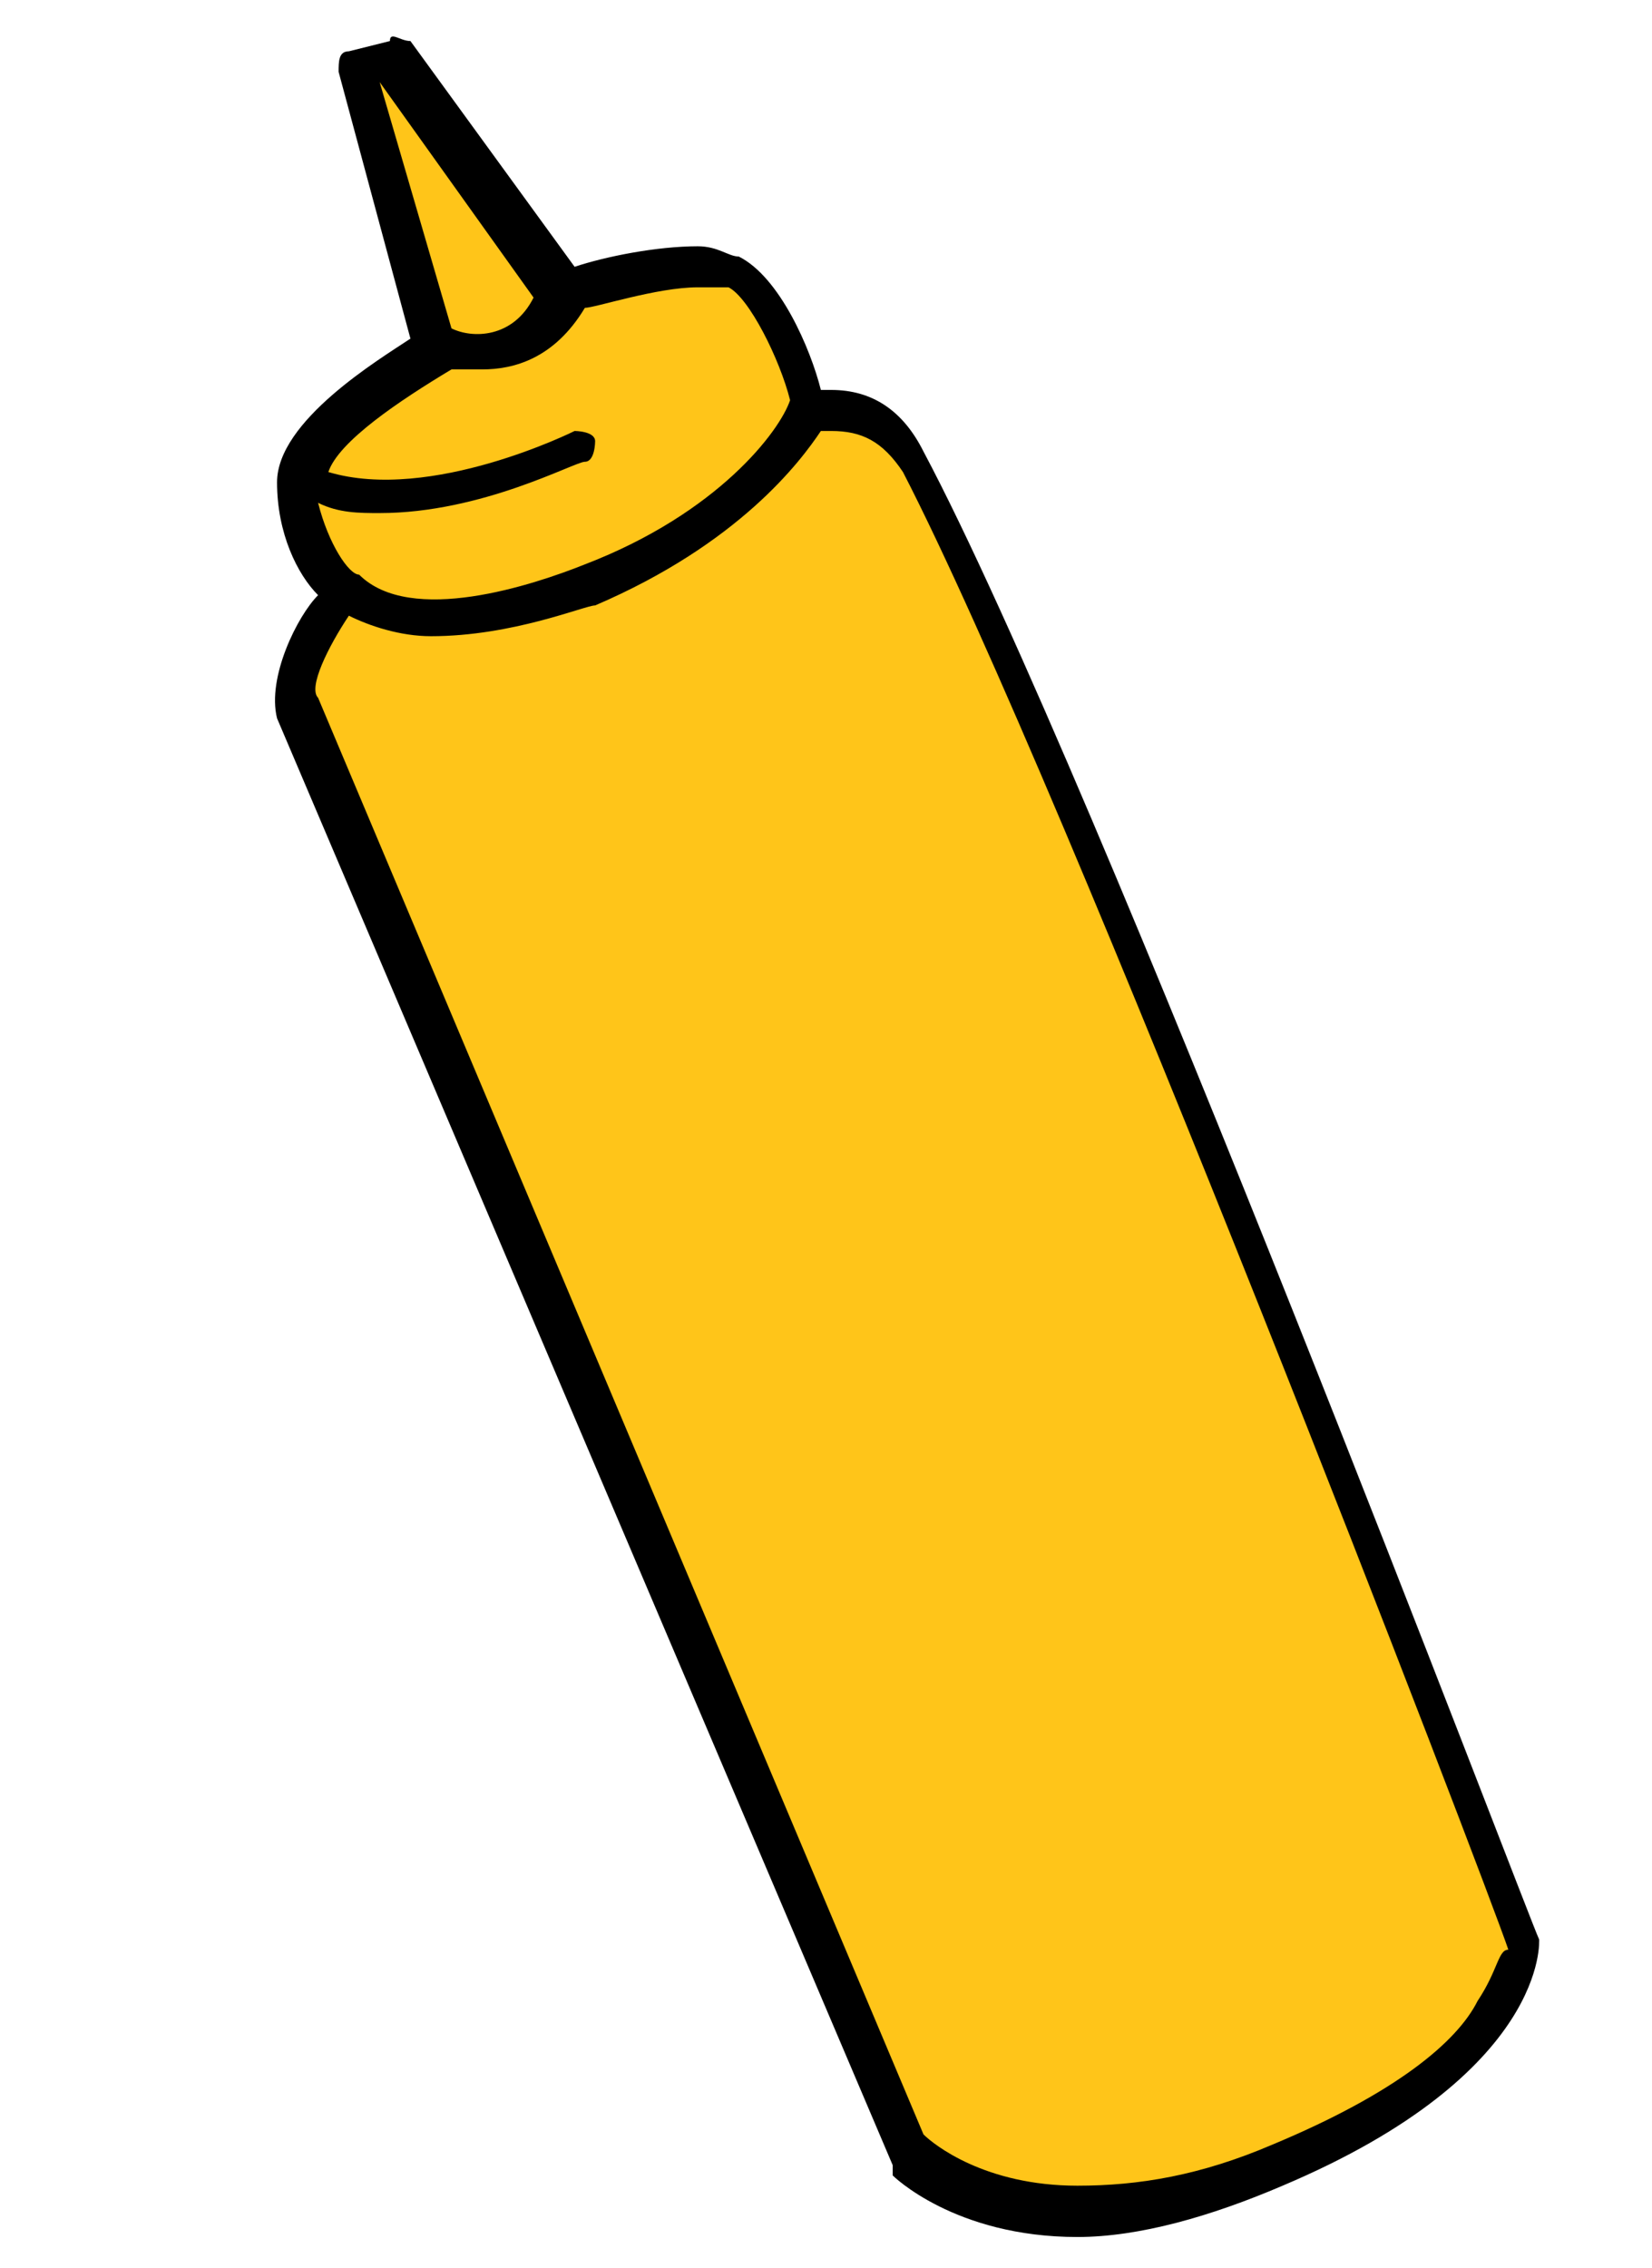 <?xml version="1.0" encoding="utf-8"?>
<!-- Generator: Adobe Illustrator 21.1.0, SVG Export Plug-In . SVG Version: 6.00 Build 0)  -->
<svg version="1.1" id="Layer_1" xmlns="http://www.w3.org/2000/svg" xmlns:xlink="http://www.w3.org/1999/xlink" x="0px" y="0px"
	 viewBox="0 0 16.1 22.1" style="enable-background:new 0 0 16.1 22.1;" xml:space="preserve">
<style type="text/css">
	.st0{fill:#FFC519;}
</style>
<g>
	<path class="st0" d="M2.9,7l6,14.1c0,0,1.2,1.2,3.6,0.1c2.5-1.1,2.3-2.2,2.3-2.2S10.5,7.6,8.9,4.4c-0.3-0.6-1-0.4-1-0.4
		c0,0-0.3-1.1-0.7-1.3C6.7,2.5,5.8,2.8,5.5,2.9L3.8,0.6L3.5,0.7l0.8,2.7c0,0-1.4,0.7-1.4,1.3c0,0.6,0.4,1.1,0.4,1.1S2.8,6.5,2.9,7z"
		/>
	<path d="M15,18.9C15,18.8,15,18.8,15,18.9c-0.1-0.2-4.3-11.3-6-14.5C8.8,4,8.5,3.8,8.1,3.8c0,0,0,0-0.1,0C7.9,3.4,7.6,2.7,7.2,2.5
		C7.1,2.5,7,2.4,6.8,2.4c-0.4,0-0.9,0.1-1.2,0.2L4,0.4C3.9,0.4,3.8,0.3,3.8,0.4L3.4,0.5c-0.1,0-0.1,0.1-0.1,0.2l0.7,2.6
		C3.7,3.5,2.7,4.1,2.7,4.7l0,0l0,0c0,0.5,0.2,0.9,0.4,1.1C2.9,6,2.6,6.6,2.7,7c0,0,0,0,0,0l6,14.1c0,0,0,0,0,0.1
		c0,0,0.6,0.6,1.8,0.6l0,0c0.6,0,1.3-0.2,2-0.5C15.1,20.2,15,18.9,15,18.9z M3.7,0.8L3.7,0.8l1.5,2.1C5,3.3,4.6,3.3,4.4,3.2L3.7,0.8
		z M3.1,4.9C3.3,5,3.5,5,3.7,5c1,0,1.9-0.5,2-0.5c0.1,0,0.1-0.2,0.1-0.2c0-0.1-0.2-0.1-0.2-0.1c0,0-1.4,0.7-2.4,0.4
		c0.1-0.3,0.7-0.7,1.2-1c0.1,0,0.2,0,0.3,0c0.3,0,0.7-0.1,1-0.6c0,0,0,0,0,0C5.8,3,6.4,2.8,6.8,2.8c0.2,0,0.2,0,0.3,0
		c0.2,0.1,0.5,0.7,0.6,1.1C7.6,4.2,7,5,5.7,5.5C5.2,5.7,4,6.1,3.5,5.6C3.4,5.6,3.2,5.3,3.1,4.9z M14.4,19.5c-0.2,0.4-0.8,0.9-2,1.4
		c-0.7,0.3-1.3,0.4-1.9,0.4c-0.9,0-1.4-0.4-1.5-0.5l-5.9-14C3,6.7,3.2,6.3,3.4,6c0.2,0.1,0.5,0.2,0.8,0.2c0.8,0,1.5-0.3,1.6-0.3
		c1.4-0.6,2-1.4,2.2-1.7c0,0,0.1,0,0.1,0c0.3,0,0.5,0.1,0.7,0.4c1.6,3.1,5.7,13.8,5.9,14.4C14.6,19,14.6,19.2,14.4,19.5z"/>
</g>
</svg>
